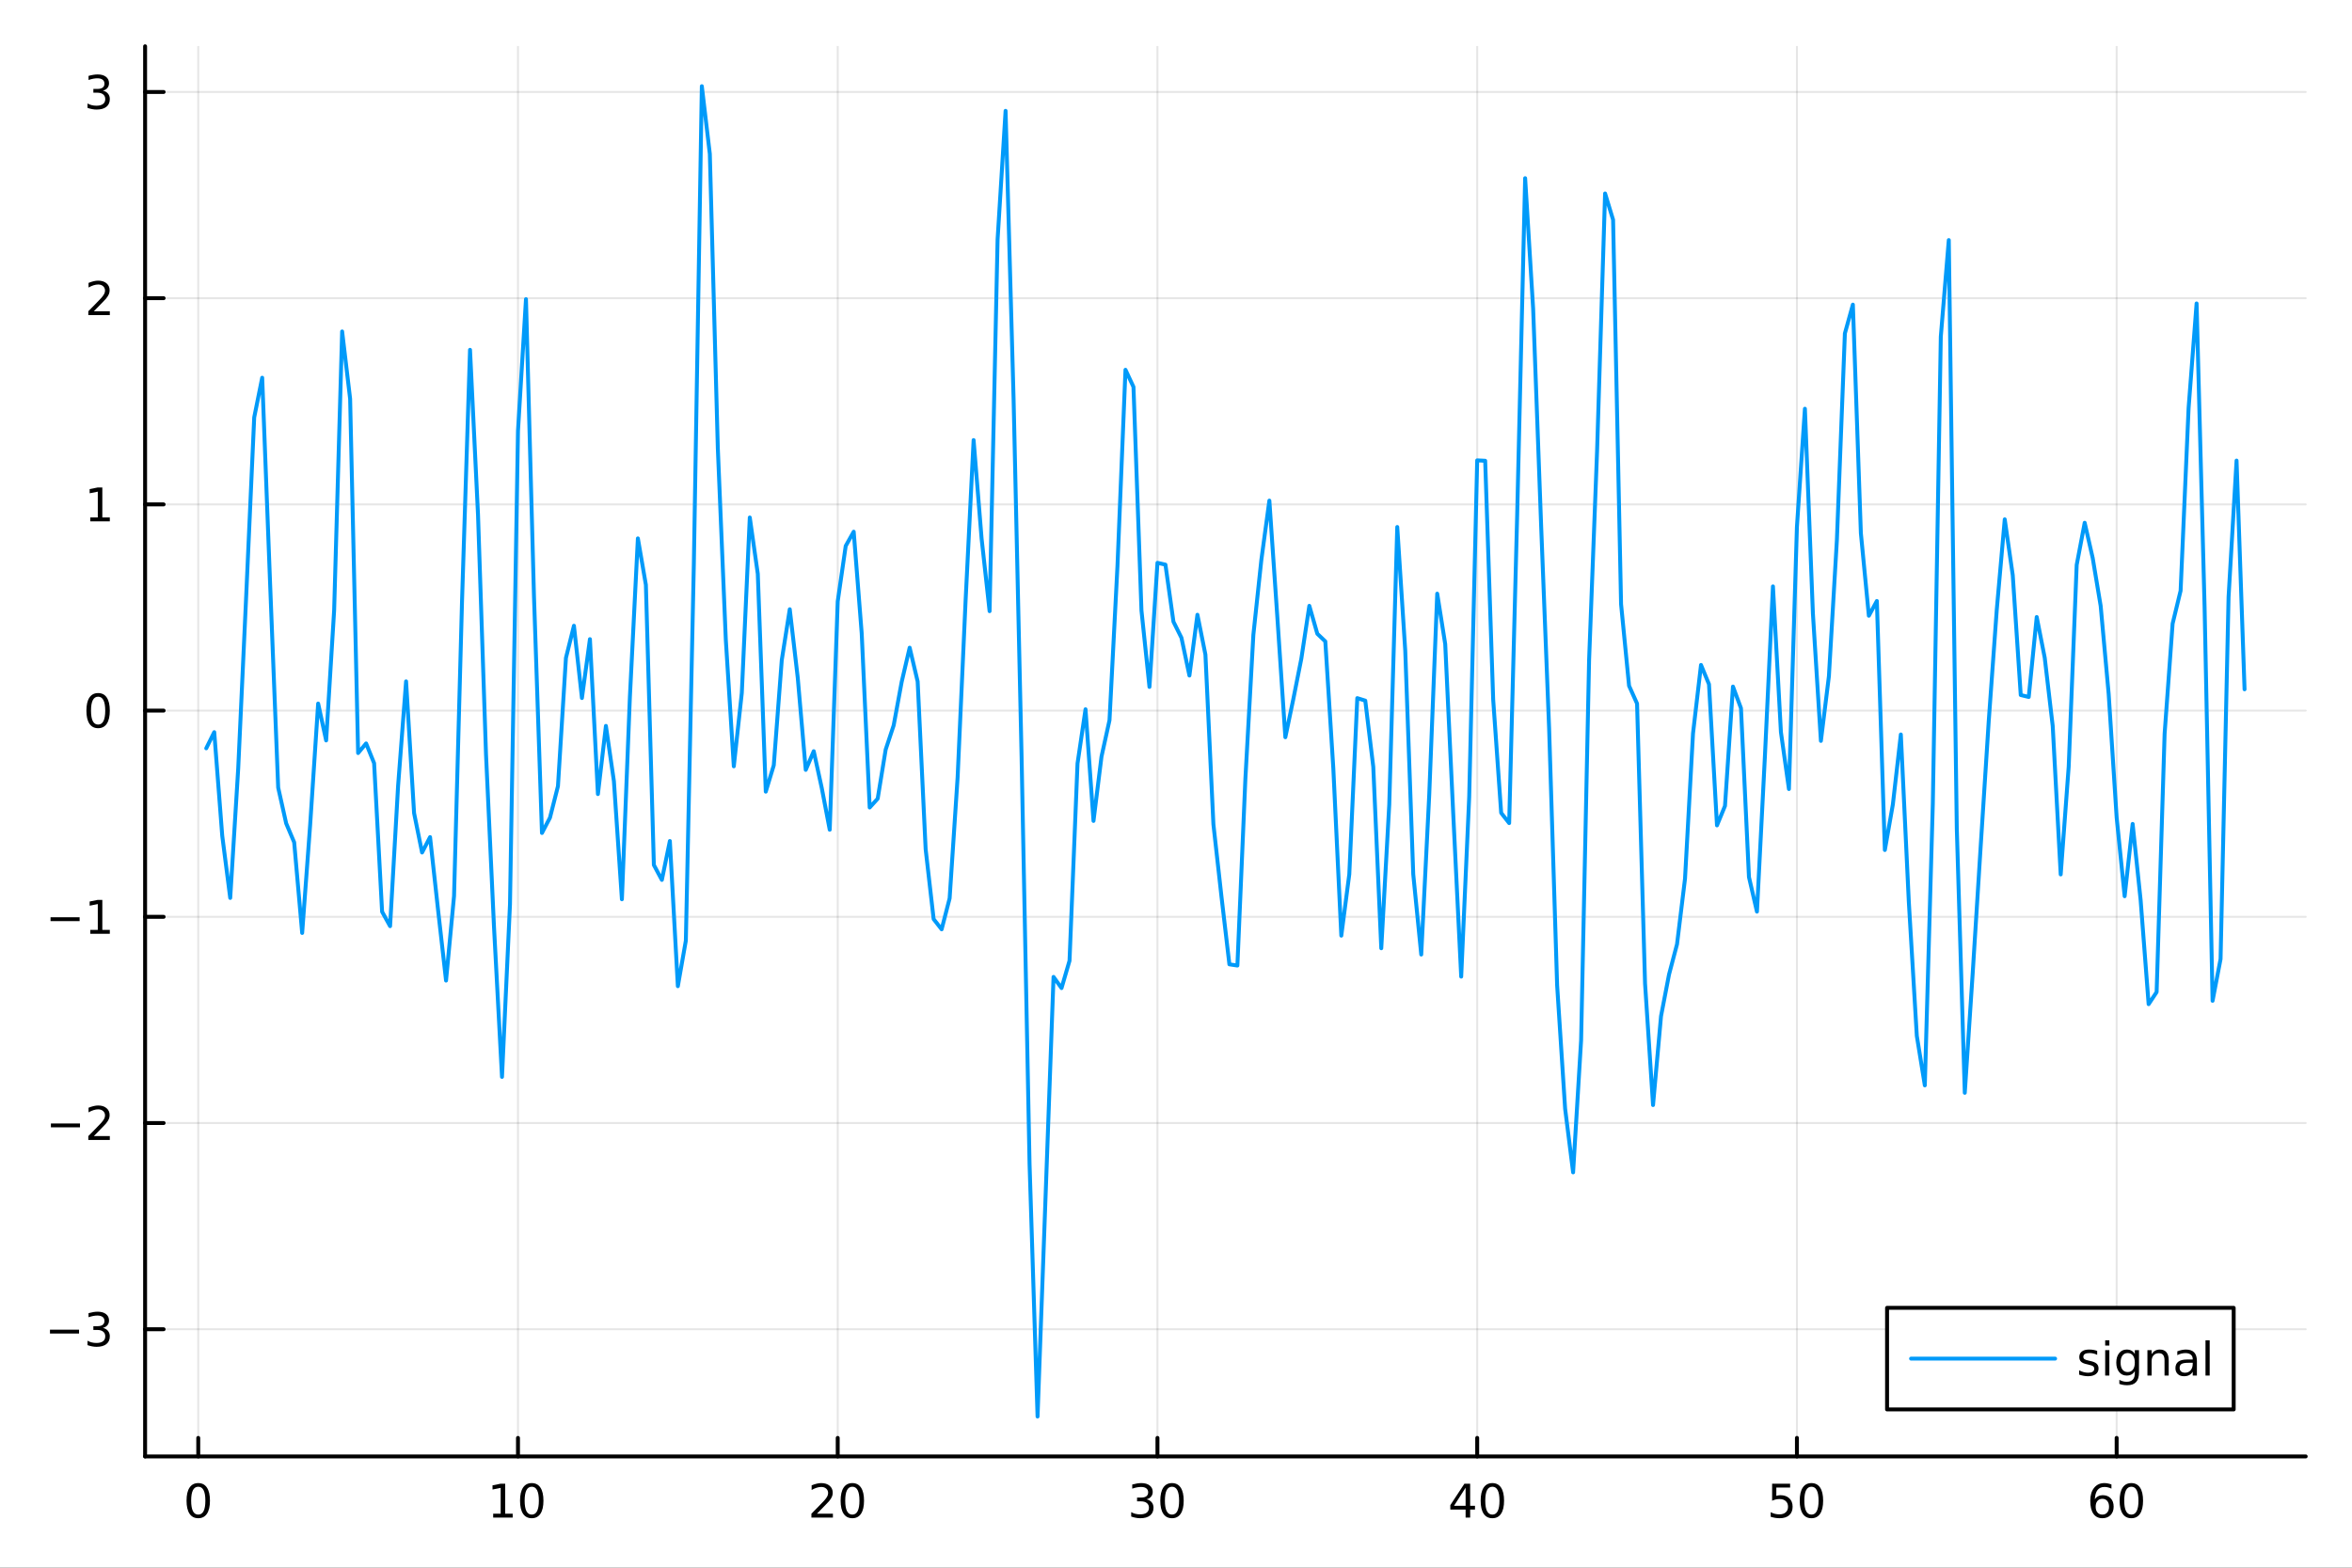 <?xml version="1.0" encoding="utf-8"?>
<svg xmlns="http://www.w3.org/2000/svg" xmlns:xlink="http://www.w3.org/1999/xlink" width="600" height="400" viewBox="0 0 2400 1600">
<rect x="0" y="0" width="2400" height="1600" fill="#333333" stroke="none"/>
<defs>
  <clipPath id="clip650">
    <rect x="0" y="0" width="2400" height="1600"/>
  </clipPath>
</defs>
<path clip-path="url(#clip650)" d="M0 1600 L2400 1600 L2400 0 L0 0  Z" fill="#ffffff" fill-rule="evenodd" fill-opacity="1"/>
<defs>
  <clipPath id="clip651">
    <rect x="480" y="0" width="1681" height="1600"/>
  </clipPath>
</defs>
<path clip-path="url(#clip650)" d="M148.057 1486.45 L2352.76 1486.45 L2352.76 47.244 L148.057 47.244  Z" fill="#ffffff" fill-rule="evenodd" fill-opacity="1"/>
<defs>
  <clipPath id="clip652">
    <rect x="148" y="47" width="2206" height="1440"/>
  </clipPath>
</defs>
<polyline clip-path="url(#clip652)" style="stroke:#000000; stroke-linecap:round; stroke-linejoin:round; stroke-width:2; stroke-opacity:0.1; fill:none" points="202.297,1486.45 202.297,47.244 "/>
<polyline clip-path="url(#clip652)" style="stroke:#000000; stroke-linecap:round; stroke-linejoin:round; stroke-width:2; stroke-opacity:0.1; fill:none" points="528.557,1486.45 528.557,47.244 "/>
<polyline clip-path="url(#clip652)" style="stroke:#000000; stroke-linecap:round; stroke-linejoin:round; stroke-width:2; stroke-opacity:0.1; fill:none" points="854.816,1486.45 854.816,47.244 "/>
<polyline clip-path="url(#clip652)" style="stroke:#000000; stroke-linecap:round; stroke-linejoin:round; stroke-width:2; stroke-opacity:0.1; fill:none" points="1181.08,1486.45 1181.08,47.244 "/>
<polyline clip-path="url(#clip652)" style="stroke:#000000; stroke-linecap:round; stroke-linejoin:round; stroke-width:2; stroke-opacity:0.1; fill:none" points="1507.34,1486.45 1507.34,47.244 "/>
<polyline clip-path="url(#clip652)" style="stroke:#000000; stroke-linecap:round; stroke-linejoin:round; stroke-width:2; stroke-opacity:0.1; fill:none" points="1833.6,1486.45 1833.6,47.244 "/>
<polyline clip-path="url(#clip652)" style="stroke:#000000; stroke-linecap:round; stroke-linejoin:round; stroke-width:2; stroke-opacity:0.1; fill:none" points="2159.85,1486.45 2159.85,47.244 "/>
<polyline clip-path="url(#clip652)" style="stroke:#000000; stroke-linecap:round; stroke-linejoin:round; stroke-width:2; stroke-opacity:0.1; fill:none" points="148.057,1356.64 2352.76,1356.64 "/>
<polyline clip-path="url(#clip652)" style="stroke:#000000; stroke-linecap:round; stroke-linejoin:round; stroke-width:2; stroke-opacity:0.1; fill:none" points="148.057,1146.18 2352.76,1146.18 "/>
<polyline clip-path="url(#clip652)" style="stroke:#000000; stroke-linecap:round; stroke-linejoin:round; stroke-width:2; stroke-opacity:0.1; fill:none" points="148.057,935.716 2352.76,935.716 "/>
<polyline clip-path="url(#clip652)" style="stroke:#000000; stroke-linecap:round; stroke-linejoin:round; stroke-width:2; stroke-opacity:0.1; fill:none" points="148.057,725.256 2352.76,725.256 "/>
<polyline clip-path="url(#clip652)" style="stroke:#000000; stroke-linecap:round; stroke-linejoin:round; stroke-width:2; stroke-opacity:0.1; fill:none" points="148.057,514.796 2352.76,514.796 "/>
<polyline clip-path="url(#clip652)" style="stroke:#000000; stroke-linecap:round; stroke-linejoin:round; stroke-width:2; stroke-opacity:0.1; fill:none" points="148.057,304.336 2352.76,304.336 "/>
<polyline clip-path="url(#clip652)" style="stroke:#000000; stroke-linecap:round; stroke-linejoin:round; stroke-width:2; stroke-opacity:0.1; fill:none" points="148.057,93.876 2352.76,93.876 "/>
<polyline clip-path="url(#clip650)" style="stroke:#000000; stroke-linecap:round; stroke-linejoin:round; stroke-width:4; stroke-opacity:1; fill:none" points="148.057,1486.45 2352.76,1486.45 "/>
<polyline clip-path="url(#clip650)" style="stroke:#000000; stroke-linecap:round; stroke-linejoin:round; stroke-width:4; stroke-opacity:1; fill:none" points="202.297,1486.45 202.297,1467.55 "/>
<polyline clip-path="url(#clip650)" style="stroke:#000000; stroke-linecap:round; stroke-linejoin:round; stroke-width:4; stroke-opacity:1; fill:none" points="528.557,1486.45 528.557,1467.55 "/>
<polyline clip-path="url(#clip650)" style="stroke:#000000; stroke-linecap:round; stroke-linejoin:round; stroke-width:4; stroke-opacity:1; fill:none" points="854.816,1486.45 854.816,1467.55 "/>
<polyline clip-path="url(#clip650)" style="stroke:#000000; stroke-linecap:round; stroke-linejoin:round; stroke-width:4; stroke-opacity:1; fill:none" points="1181.08,1486.45 1181.08,1467.55 "/>
<polyline clip-path="url(#clip650)" style="stroke:#000000; stroke-linecap:round; stroke-linejoin:round; stroke-width:4; stroke-opacity:1; fill:none" points="1507.34,1486.45 1507.34,1467.55 "/>
<polyline clip-path="url(#clip650)" style="stroke:#000000; stroke-linecap:round; stroke-linejoin:round; stroke-width:4; stroke-opacity:1; fill:none" points="1833.6,1486.45 1833.6,1467.55 "/>
<polyline clip-path="url(#clip650)" style="stroke:#000000; stroke-linecap:round; stroke-linejoin:round; stroke-width:4; stroke-opacity:1; fill:none" points="2159.85,1486.45 2159.85,1467.55 "/>
<path clip-path="url(#clip650)" d="M202.297 1517.37 Q198.686 1517.37 196.857 1520.93 Q195.052 1524.47 195.052 1531.6 Q195.052 1538.71 196.857 1542.27 Q198.686 1545.82 202.297 1545.82 Q205.932 1545.82 207.737 1542.27 Q209.566 1538.71 209.566 1531.6 Q209.566 1524.47 207.737 1520.93 Q205.932 1517.37 202.297 1517.37 M202.297 1513.66 Q208.107 1513.66 211.163 1518.27 Q214.242 1522.85 214.242 1531.6 Q214.242 1540.33 211.163 1544.94 Q208.107 1549.52 202.297 1549.52 Q196.487 1549.52 193.408 1544.94 Q190.353 1540.33 190.353 1531.6 Q190.353 1522.85 193.408 1518.27 Q196.487 1513.66 202.297 1513.66 Z" fill="#000000" fill-rule="nonzero" fill-opacity="1" /><path clip-path="url(#clip650)" d="M503.245 1544.91 L510.883 1544.91 L510.883 1518.55 L502.573 1520.21 L502.573 1515.95 L510.837 1514.29 L515.513 1514.29 L515.513 1544.91 L523.152 1544.91 L523.152 1548.85 L503.245 1548.85 L503.245 1544.91 Z" fill="#000000" fill-rule="nonzero" fill-opacity="1" /><path clip-path="url(#clip650)" d="M542.596 1517.37 Q538.985 1517.37 537.156 1520.93 Q535.351 1524.47 535.351 1531.6 Q535.351 1538.71 537.156 1542.27 Q538.985 1545.82 542.596 1545.82 Q546.23 1545.82 548.036 1542.27 Q549.865 1538.71 549.865 1531.6 Q549.865 1524.47 548.036 1520.93 Q546.23 1517.37 542.596 1517.37 M542.596 1513.66 Q548.406 1513.66 551.462 1518.27 Q554.541 1522.85 554.541 1531.6 Q554.541 1540.33 551.462 1544.94 Q548.406 1549.52 542.596 1549.52 Q536.786 1549.52 533.707 1544.94 Q530.652 1540.33 530.652 1531.6 Q530.652 1522.85 533.707 1518.27 Q536.786 1513.66 542.596 1513.66 Z" fill="#000000" fill-rule="nonzero" fill-opacity="1" /><path clip-path="url(#clip650)" d="M833.59 1544.91 L849.909 1544.91 L849.909 1548.85 L827.965 1548.85 L827.965 1544.91 Q830.627 1542.16 835.21 1537.53 Q839.817 1532.88 840.997 1531.53 Q843.242 1529.01 844.122 1527.27 Q845.025 1525.51 845.025 1523.82 Q845.025 1521.07 843.08 1519.33 Q841.159 1517.6 838.057 1517.6 Q835.858 1517.6 833.405 1518.36 Q830.974 1519.13 828.196 1520.68 L828.196 1515.95 Q831.02 1514.82 833.474 1514.24 Q835.928 1513.66 837.965 1513.66 Q843.335 1513.66 846.529 1516.35 Q849.724 1519.03 849.724 1523.52 Q849.724 1525.65 848.914 1527.57 Q848.127 1529.47 846.02 1532.07 Q845.442 1532.74 842.34 1535.95 Q839.238 1539.15 833.59 1544.91 Z" fill="#000000" fill-rule="nonzero" fill-opacity="1" /><path clip-path="url(#clip650)" d="M869.724 1517.37 Q866.113 1517.37 864.284 1520.93 Q862.478 1524.47 862.478 1531.6 Q862.478 1538.71 864.284 1542.27 Q866.113 1545.82 869.724 1545.82 Q873.358 1545.82 875.164 1542.27 Q876.992 1538.71 876.992 1531.6 Q876.992 1524.47 875.164 1520.93 Q873.358 1517.37 869.724 1517.37 M869.724 1513.66 Q875.534 1513.66 878.59 1518.27 Q881.668 1522.85 881.668 1531.6 Q881.668 1540.33 878.59 1544.94 Q875.534 1549.52 869.724 1549.52 Q863.914 1549.52 860.835 1544.94 Q857.779 1540.33 857.779 1531.6 Q857.779 1522.85 860.835 1518.27 Q863.914 1513.66 869.724 1513.66 Z" fill="#000000" fill-rule="nonzero" fill-opacity="1" /><path clip-path="url(#clip650)" d="M1169.92 1530.21 Q1173.28 1530.93 1175.15 1533.2 Q1177.05 1535.47 1177.05 1538.8 Q1177.05 1543.92 1173.53 1546.72 Q1170.01 1549.52 1163.53 1549.52 Q1161.35 1549.52 1159.04 1549.08 Q1156.75 1548.66 1154.29 1547.81 L1154.29 1543.29 Q1156.24 1544.43 1158.55 1545.01 Q1160.87 1545.58 1163.39 1545.58 Q1167.79 1545.58 1170.08 1543.85 Q1172.4 1542.11 1172.4 1538.8 Q1172.4 1535.75 1170.24 1534.03 Q1168.11 1532.3 1164.29 1532.3 L1160.27 1532.3 L1160.27 1528.45 L1164.48 1528.45 Q1167.93 1528.45 1169.76 1527.09 Q1171.59 1525.7 1171.59 1523.11 Q1171.59 1520.45 1169.69 1519.03 Q1167.81 1517.6 1164.29 1517.6 Q1162.37 1517.6 1160.17 1518.01 Q1157.97 1518.43 1155.34 1519.31 L1155.34 1515.14 Q1158 1514.4 1160.31 1514.03 Q1162.65 1513.66 1164.71 1513.66 Q1170.03 1513.66 1173.14 1516.09 Q1176.24 1518.5 1176.24 1522.62 Q1176.24 1525.49 1174.59 1527.48 Q1172.95 1529.45 1169.92 1530.21 Z" fill="#000000" fill-rule="nonzero" fill-opacity="1" /><path clip-path="url(#clip650)" d="M1195.91 1517.37 Q1192.3 1517.37 1190.47 1520.93 Q1188.67 1524.47 1188.67 1531.6 Q1188.67 1538.71 1190.47 1542.27 Q1192.3 1545.82 1195.91 1545.82 Q1199.55 1545.82 1201.35 1542.27 Q1203.18 1538.71 1203.18 1531.6 Q1203.18 1524.47 1201.35 1520.93 Q1199.55 1517.37 1195.91 1517.37 M1195.91 1513.66 Q1201.72 1513.66 1204.78 1518.27 Q1207.86 1522.85 1207.86 1531.6 Q1207.86 1540.33 1204.78 1544.94 Q1201.72 1549.52 1195.91 1549.52 Q1190.1 1549.52 1187.03 1544.94 Q1183.97 1540.33 1183.97 1531.6 Q1183.97 1522.85 1187.03 1518.27 Q1190.1 1513.66 1195.91 1513.66 Z" fill="#000000" fill-rule="nonzero" fill-opacity="1" /><path clip-path="url(#clip650)" d="M1495.51 1518.36 L1483.7 1536.81 L1495.51 1536.81 L1495.51 1518.36 M1494.28 1514.29 L1500.16 1514.29 L1500.16 1536.81 L1505.09 1536.81 L1505.09 1540.7 L1500.16 1540.7 L1500.16 1548.85 L1495.51 1548.85 L1495.51 1540.7 L1479.91 1540.7 L1479.91 1536.19 L1494.28 1514.29 Z" fill="#000000" fill-rule="nonzero" fill-opacity="1" /><path clip-path="url(#clip650)" d="M1522.82 1517.37 Q1519.21 1517.37 1517.38 1520.93 Q1515.58 1524.47 1515.58 1531.6 Q1515.58 1538.71 1517.38 1542.27 Q1519.21 1545.82 1522.82 1545.82 Q1526.46 1545.82 1528.26 1542.27 Q1530.09 1538.71 1530.09 1531.6 Q1530.09 1524.47 1528.26 1520.93 Q1526.46 1517.37 1522.82 1517.37 M1522.82 1513.66 Q1528.63 1513.66 1531.69 1518.27 Q1534.77 1522.85 1534.77 1531.6 Q1534.77 1540.33 1531.69 1544.94 Q1528.63 1549.52 1522.82 1549.52 Q1517.01 1549.52 1513.93 1544.94 Q1510.88 1540.33 1510.88 1531.6 Q1510.88 1522.85 1513.93 1518.27 Q1517.01 1513.66 1522.82 1513.66 Z" fill="#000000" fill-rule="nonzero" fill-opacity="1" /><path clip-path="url(#clip650)" d="M1808.29 1514.29 L1826.65 1514.29 L1826.65 1518.22 L1812.58 1518.22 L1812.58 1526.7 Q1813.6 1526.35 1814.61 1526.19 Q1815.63 1526 1816.65 1526 Q1822.44 1526 1825.82 1529.17 Q1829.2 1532.34 1829.2 1537.76 Q1829.2 1543.34 1825.72 1546.44 Q1822.25 1549.52 1815.93 1549.52 Q1813.76 1549.52 1811.49 1549.15 Q1809.24 1548.78 1806.84 1548.04 L1806.84 1543.34 Q1808.92 1544.47 1811.14 1545.03 Q1813.36 1545.58 1815.84 1545.58 Q1819.85 1545.58 1822.18 1543.48 Q1824.52 1541.37 1824.52 1537.76 Q1824.52 1534.15 1822.18 1532.04 Q1819.85 1529.94 1815.84 1529.94 Q1813.97 1529.94 1812.09 1530.35 Q1810.24 1530.77 1808.29 1531.65 L1808.29 1514.29 Z" fill="#000000" fill-rule="nonzero" fill-opacity="1" /><path clip-path="url(#clip650)" d="M1848.41 1517.37 Q1844.8 1517.37 1842.97 1520.93 Q1841.16 1524.47 1841.16 1531.6 Q1841.16 1538.71 1842.97 1542.27 Q1844.8 1545.82 1848.41 1545.82 Q1852.04 1545.82 1853.85 1542.27 Q1855.68 1538.71 1855.68 1531.6 Q1855.68 1524.47 1853.85 1520.93 Q1852.04 1517.37 1848.41 1517.37 M1848.41 1513.66 Q1854.22 1513.66 1857.28 1518.27 Q1860.35 1522.85 1860.35 1531.6 Q1860.35 1540.33 1857.28 1544.94 Q1854.22 1549.52 1848.41 1549.52 Q1842.6 1549.52 1839.52 1544.94 Q1836.47 1540.33 1836.47 1531.6 Q1836.47 1522.85 1839.52 1518.27 Q1842.6 1513.66 1848.41 1513.66 Z" fill="#000000" fill-rule="nonzero" fill-opacity="1" /><path clip-path="url(#clip650)" d="M2145.26 1529.7 Q2142.11 1529.7 2140.26 1531.86 Q2138.43 1534.01 2138.43 1537.76 Q2138.43 1541.49 2140.26 1543.66 Q2142.11 1545.82 2145.26 1545.82 Q2148.41 1545.82 2150.24 1543.66 Q2152.09 1541.49 2152.09 1537.76 Q2152.09 1534.01 2150.24 1531.86 Q2148.41 1529.7 2145.26 1529.7 M2154.54 1515.05 L2154.54 1519.31 Q2152.78 1518.48 2150.98 1518.04 Q2149.2 1517.6 2147.44 1517.6 Q2142.81 1517.6 2140.35 1520.72 Q2137.92 1523.85 2137.57 1530.17 Q2138.94 1528.15 2141 1527.09 Q2143.06 1526 2145.54 1526 Q2150.75 1526 2153.76 1529.17 Q2156.79 1532.32 2156.79 1537.76 Q2156.79 1543.08 2153.64 1546.3 Q2150.49 1549.52 2145.26 1549.52 Q2139.26 1549.52 2136.09 1544.94 Q2132.92 1540.33 2132.92 1531.6 Q2132.92 1523.41 2136.81 1518.55 Q2140.7 1513.66 2147.25 1513.66 Q2149.01 1513.66 2150.79 1514.01 Q2152.6 1514.36 2154.54 1515.05 Z" fill="#000000" fill-rule="nonzero" fill-opacity="1" /><path clip-path="url(#clip650)" d="M2174.84 1517.37 Q2171.23 1517.37 2169.4 1520.93 Q2167.6 1524.47 2167.6 1531.6 Q2167.6 1538.71 2169.4 1542.27 Q2171.23 1545.82 2174.84 1545.82 Q2178.48 1545.82 2180.28 1542.27 Q2182.11 1538.71 2182.11 1531.6 Q2182.11 1524.47 2180.28 1520.93 Q2178.48 1517.37 2174.84 1517.37 M2174.84 1513.66 Q2180.65 1513.66 2183.71 1518.27 Q2186.79 1522.85 2186.79 1531.6 Q2186.79 1540.33 2183.71 1544.94 Q2180.65 1549.52 2174.84 1549.52 Q2169.03 1549.52 2165.95 1544.94 Q2162.9 1540.33 2162.9 1531.6 Q2162.9 1522.85 2165.95 1518.27 Q2169.03 1513.66 2174.84 1513.66 Z" fill="#000000" fill-rule="nonzero" fill-opacity="1" /><polyline clip-path="url(#clip650)" style="stroke:#000000; stroke-linecap:round; stroke-linejoin:round; stroke-width:4; stroke-opacity:1; fill:none" points="148.057,1486.45 148.057,47.244 "/>
<polyline clip-path="url(#clip650)" style="stroke:#000000; stroke-linecap:round; stroke-linejoin:round; stroke-width:4; stroke-opacity:1; fill:none" points="148.057,1356.64 166.954,1356.64 "/>
<polyline clip-path="url(#clip650)" style="stroke:#000000; stroke-linecap:round; stroke-linejoin:round; stroke-width:4; stroke-opacity:1; fill:none" points="148.057,1146.18 166.954,1146.18 "/>
<polyline clip-path="url(#clip650)" style="stroke:#000000; stroke-linecap:round; stroke-linejoin:round; stroke-width:4; stroke-opacity:1; fill:none" points="148.057,935.716 166.954,935.716 "/>
<polyline clip-path="url(#clip650)" style="stroke:#000000; stroke-linecap:round; stroke-linejoin:round; stroke-width:4; stroke-opacity:1; fill:none" points="148.057,725.256 166.954,725.256 "/>
<polyline clip-path="url(#clip650)" style="stroke:#000000; stroke-linecap:round; stroke-linejoin:round; stroke-width:4; stroke-opacity:1; fill:none" points="148.057,514.796 166.954,514.796 "/>
<polyline clip-path="url(#clip650)" style="stroke:#000000; stroke-linecap:round; stroke-linejoin:round; stroke-width:4; stroke-opacity:1; fill:none" points="148.057,304.336 166.954,304.336 "/>
<polyline clip-path="url(#clip650)" style="stroke:#000000; stroke-linecap:round; stroke-linejoin:round; stroke-width:4; stroke-opacity:1; fill:none" points="148.057,93.876 166.954,93.876 "/>
<path clip-path="url(#clip650)" d="M50.992 1357.09 L80.668 1357.09 L80.668 1361.02 L50.992 1361.02 L50.992 1357.09 Z" fill="#000000" fill-rule="nonzero" fill-opacity="1" /><path clip-path="url(#clip650)" d="M104.927 1355.28 Q108.283 1356 110.158 1358.27 Q112.057 1360.54 112.057 1363.87 Q112.057 1368.99 108.538 1371.79 Q105.02 1374.59 98.538 1374.59 Q96.362 1374.59 94.047 1374.15 Q91.756 1373.73 89.302 1372.87 L89.302 1368.36 Q91.246 1369.5 93.561 1370.07 Q95.876 1370.65 98.399 1370.65 Q102.797 1370.65 105.089 1368.92 Q107.404 1367.18 107.404 1363.87 Q107.404 1360.81 105.251 1359.1 Q103.121 1357.37 99.302 1357.37 L95.274 1357.37 L95.274 1353.52 L99.487 1353.52 Q102.936 1353.52 104.765 1352.16 Q106.594 1350.77 106.594 1348.18 Q106.594 1345.51 104.696 1344.1 Q102.821 1342.67 99.302 1342.67 Q97.381 1342.67 95.182 1343.08 Q92.983 1343.5 90.344 1344.38 L90.344 1340.21 Q93.006 1339.47 95.321 1339.1 Q97.659 1338.73 99.719 1338.73 Q105.043 1338.73 108.145 1341.16 Q111.246 1343.57 111.246 1347.69 Q111.246 1350.56 109.603 1352.55 Q107.959 1354.52 104.927 1355.28 Z" fill="#000000" fill-rule="nonzero" fill-opacity="1" /><path clip-path="url(#clip650)" d="M51.941 1146.63 L81.617 1146.63 L81.617 1150.56 L51.941 1150.56 L51.941 1146.63 Z" fill="#000000" fill-rule="nonzero" fill-opacity="1" /><path clip-path="url(#clip650)" d="M95.737 1159.52 L112.057 1159.52 L112.057 1163.46 L90.112 1163.46 L90.112 1159.52 Q92.774 1156.77 97.358 1152.14 Q101.964 1147.48 103.145 1146.14 Q105.39 1143.62 106.27 1141.88 Q107.172 1140.12 107.172 1138.43 Q107.172 1135.68 105.228 1133.94 Q103.307 1132.21 100.205 1132.21 Q98.006 1132.21 95.552 1132.97 Q93.121 1133.73 90.344 1135.29 L90.344 1130.56 Q93.168 1129.43 95.621 1128.85 Q98.075 1128.27 100.112 1128.27 Q105.483 1128.27 108.677 1130.96 Q111.871 1133.64 111.871 1138.13 Q111.871 1140.26 111.061 1142.18 Q110.274 1144.08 108.168 1146.67 Q107.589 1147.35 104.487 1150.56 Q101.385 1153.76 95.737 1159.52 Z" fill="#000000" fill-rule="nonzero" fill-opacity="1" /><path clip-path="url(#clip650)" d="M51.571 936.168 L81.247 936.168 L81.247 940.103 L51.571 940.103 L51.571 936.168 Z" fill="#000000" fill-rule="nonzero" fill-opacity="1" /><path clip-path="url(#clip650)" d="M92.149 949.061 L99.788 949.061 L99.788 922.696 L91.478 924.362 L91.478 920.103 L99.742 918.436 L104.418 918.436 L104.418 949.061 L112.057 949.061 L112.057 952.996 L92.149 952.996 L92.149 949.061 Z" fill="#000000" fill-rule="nonzero" fill-opacity="1" /><path clip-path="url(#clip650)" d="M100.112 711.055 Q96.501 711.055 94.672 714.62 Q92.867 718.162 92.867 725.291 Q92.867 732.398 94.672 735.962 Q96.501 739.504 100.112 739.504 Q103.746 739.504 105.552 735.962 Q107.381 732.398 107.381 725.291 Q107.381 718.162 105.552 714.62 Q103.746 711.055 100.112 711.055 M100.112 707.351 Q105.922 707.351 108.978 711.958 Q112.057 716.541 112.057 725.291 Q112.057 734.018 108.978 738.624 Q105.922 743.208 100.112 743.208 Q94.302 743.208 91.223 738.624 Q88.168 734.018 88.168 725.291 Q88.168 716.541 91.223 711.958 Q94.302 707.351 100.112 707.351 Z" fill="#000000" fill-rule="nonzero" fill-opacity="1" /><path clip-path="url(#clip650)" d="M92.149 528.141 L99.788 528.141 L99.788 501.776 L91.478 503.442 L91.478 499.183 L99.742 497.516 L104.418 497.516 L104.418 528.141 L112.057 528.141 L112.057 532.076 L92.149 532.076 L92.149 528.141 Z" fill="#000000" fill-rule="nonzero" fill-opacity="1" /><path clip-path="url(#clip650)" d="M95.737 317.681 L112.057 317.681 L112.057 321.616 L90.112 321.616 L90.112 317.681 Q92.774 314.927 97.358 310.297 Q101.964 305.644 103.145 304.302 Q105.39 301.778 106.27 300.042 Q107.172 298.283 107.172 296.593 Q107.172 293.839 105.228 292.103 Q103.307 290.367 100.205 290.367 Q98.006 290.367 95.552 291.13 Q93.121 291.894 90.344 293.445 L90.344 288.723 Q93.168 287.589 95.621 287.01 Q98.075 286.431 100.112 286.431 Q105.483 286.431 108.677 289.117 Q111.871 291.802 111.871 296.292 Q111.871 298.422 111.061 300.343 Q110.274 302.241 108.168 304.834 Q107.589 305.505 104.487 308.723 Q101.385 311.917 95.737 317.681 Z" fill="#000000" fill-rule="nonzero" fill-opacity="1" /><path clip-path="url(#clip650)" d="M104.927 92.522 Q108.283 93.24 110.158 95.508 Q112.057 97.777 112.057 101.11 Q112.057 106.226 108.538 109.027 Q105.02 111.828 98.538 111.828 Q96.362 111.828 94.047 111.388 Q91.756 110.971 89.302 110.115 L89.302 105.601 Q91.246 106.735 93.561 107.314 Q95.876 107.892 98.399 107.892 Q102.797 107.892 105.089 106.156 Q107.404 104.42 107.404 101.11 Q107.404 98.055 105.251 96.342 Q103.121 94.606 99.302 94.606 L95.274 94.606 L95.274 90.763 L99.487 90.763 Q102.936 90.763 104.765 89.397 Q106.594 88.008 106.594 85.416 Q106.594 82.754 104.696 81.342 Q102.821 79.906 99.302 79.906 Q97.381 79.906 95.182 80.323 Q92.983 80.74 90.344 81.619 L90.344 77.453 Q93.006 76.712 95.321 76.342 Q97.659 75.971 99.719 75.971 Q105.043 75.971 108.145 78.402 Q111.246 80.809 111.246 84.93 Q111.246 87.8 109.603 89.791 Q107.959 91.758 104.927 92.522 Z" fill="#000000" fill-rule="nonzero" fill-opacity="1" /><polyline clip-path="url(#clip652)" style="stroke:#009af9; stroke-linecap:round; stroke-linejoin:round; stroke-width:4; stroke-opacity:1; fill:none" points="210.454,763.729 218.61,747.254 226.767,852.967 234.923,916.437 243.08,784.209 251.236,607.876 259.393,426.016 267.549,385.499 275.706,597.984 283.862,803.838 292.019,840.357 300.175,859.672 308.332,952.172 316.488,841.827 324.645,718.053 332.801,755.697 340.958,622.879 349.114,338.279 357.271,407.014 365.427,768.553 373.584,758.755 381.74,778.91 389.897,930.521 398.053,945.243 406.21,802.19 414.366,695.413 422.523,829.843 430.679,870.073 438.835,854.343 446.992,928.598 455.148,1000.77 463.305,914.547 471.461,613.279 479.618,357.054 487.774,525.402 495.931,769.951 504.087,946.141 512.244,1099.09 520.4,922.974 528.557,439.748 536.713,305.331 544.87,608.407 553.026,850.144 561.183,834.579 569.339,802.404 577.496,671.45 585.652,638.641 593.809,712.412 601.965,652.32 610.122,810.431 618.278,740.87 626.435,797.283 634.591,917.814 642.748,711.405 650.904,549.504 659.061,596.908 667.217,882.843 675.374,898.046 683.53,858.337 691.687,1006.51 699.843,960.006 708,575.698 716.156,87.976 724.313,157.119 732.469,457.405 740.626,652.974 748.782,782.11 756.939,707.263 765.095,528.168 773.252,585.634 781.408,807.969 789.565,781.025 797.721,673.687 805.878,621.814 814.034,691.778 822.191,785.747 830.347,766.687 838.504,804.113 846.66,846.845 854.816,613.788 862.973,557.226 871.129,542.678 879.286,646.37 887.442,824.139 895.599,815.126 903.755,765.008 911.912,740.299 920.068,696.006 928.225,661.028 936.381,695.566 944.538,866.684 952.694,938.046 960.851,948.488 969.007,916.852 977.164,793.347 985.32,612.522 993.477,449.162 1001.63,549.632 1009.79,623.767 1017.95,244.329 1026.1,113.133 1034.26,406.806 1042.42,772.034 1050.57,1188.08 1058.73,1445.72 1066.89,1221.71 1075.04,997.048 1083.2,1008.45 1091.35,980.535 1099.51,779.188 1107.67,723.895 1115.82,837.833 1123.98,772.216 1132.14,735.085 1140.29,577.404 1148.45,377.406 1156.61,394.888 1164.76,623.08 1172.92,701.063 1181.08,574.423 1189.23,576.294 1197.39,634.527 1205.55,650.888 1213.7,689.466 1221.86,627.422 1230.02,668.061 1238.17,841.278 1246.33,914.542 1254.48,984.203 1262.64,985.44 1270.8,794.836 1278.95,647.819 1287.11,571.316 1295.27,510.939 1303.42,630.031 1311.58,752.424 1319.74,713.383 1327.89,672.257 1336.05,618.331 1344.21,646.837 1352.36,654.595 1360.52,784.068 1368.68,954.922 1376.83,892.248 1384.99,712.522 1393.14,715.069 1401.3,782.637 1409.46,967.797 1417.61,821.144 1425.77,537.862 1433.93,664.089 1442.08,892.254 1450.24,974.206 1458.4,811.224 1466.55,605.901 1474.71,657.368 1482.87,830.311 1491.02,996.742 1499.18,813.549 1507.34,469.855 1515.49,470.268 1523.65,713.992 1531.81,829.656 1539.96,840.045 1548.12,526.286 1556.27,181.871 1564.43,315.115 1572.59,536.569 1580.74,743.763 1588.9,1005.56 1597.06,1131.52 1605.21,1196.53 1613.37,1061.83 1621.53,673.492 1629.68,460.195 1637.84,197.458 1646,224.301 1654.15,616.571 1662.31,699.948 1670.47,718.119 1678.62,1003.76 1686.78,1127.83 1694.93,1037.09 1703.09,994.59 1711.25,963.676 1719.4,896.822 1727.56,748.536 1735.72,678.657 1743.87,698.354 1752.03,842.392 1760.19,822.529 1768.34,700.716 1776.5,722.775 1784.66,895.152 1792.81,930.432 1800.97,770.957 1809.13,598.484 1817.28,747.249 1825.44,805.294 1833.6,537.729 1841.75,417.162 1849.91,626.292 1858.06,756.157 1866.22,690.194 1874.38,551.101 1882.53,340.325 1890.69,310.91 1898.85,544.149 1907,628.45 1915.16,613.381 1923.32,867.517 1931.47,821.151 1939.63,749.632 1947.79,920.755 1955.94,1057.28 1964.1,1107.75 1972.26,820.232 1980.41,343.616 1988.57,245.034 1996.73,845.552 2004.88,1115.32 2013.04,991.872 2021.19,862.432 2029.35,735.567 2037.51,622.333 2045.66,530.044 2053.82,587.033 2061.98,709.355 2070.13,711.344 2078.29,629.746 2086.45,671.299 2094.6,740.942 2102.76,892.442 2110.92,782.309 2119.07,576.594 2127.23,533.535 2135.39,569.395 2143.54,618.396 2151.7,708.211 2159.85,834.313 2168.01,914.695 2176.17,840.912 2184.32,918.687 2192.48,1024.86 2200.64,1012.53 2208.79,748.879 2216.95,636.516 2225.11,602.858 2233.26,416.444 2241.42,309.715 2249.58,619.688 2257.73,1021.43 2265.89,978.758 2274.05,609.301 2282.2,470.092 2290.36,703.515 "/>
<path clip-path="url(#clip650)" d="M1925.58 1438.47 L2279.27 1438.47 L2279.27 1334.79 L1925.58 1334.79  Z" fill="#ffffff" fill-rule="evenodd" fill-opacity="1"/>
<polyline clip-path="url(#clip650)" style="stroke:#000000; stroke-linecap:round; stroke-linejoin:round; stroke-width:4; stroke-opacity:1; fill:none" points="1925.58,1438.47 2279.27,1438.47 2279.27,1334.79 1925.58,1334.79 1925.58,1438.47 "/>
<polyline clip-path="url(#clip650)" style="stroke:#009af9; stroke-linecap:round; stroke-linejoin:round; stroke-width:4; stroke-opacity:1; fill:none" points="1950.08,1386.63 2097.06,1386.63 "/>
<path clip-path="url(#clip650)" d="M2139.98 1378.75 L2139.98 1382.78 Q2138.17 1381.85 2136.23 1381.39 Q2134.28 1380.93 2132.2 1380.93 Q2129.03 1380.93 2127.43 1381.9 Q2125.86 1382.87 2125.86 1384.82 Q2125.86 1386.3 2126.99 1387.16 Q2128.13 1387.99 2131.55 1388.75 L2133.01 1389.08 Q2137.55 1390.05 2139.45 1391.83 Q2141.37 1393.59 2141.37 1396.76 Q2141.37 1400.37 2138.5 1402.48 Q2135.65 1404.59 2130.65 1404.59 Q2128.57 1404.59 2126.3 1404.17 Q2124.05 1403.78 2121.55 1402.97 L2121.55 1398.57 Q2123.91 1399.79 2126.21 1400.42 Q2128.5 1401.02 2130.74 1401.02 Q2133.75 1401.02 2135.37 1400 Q2136.99 1398.96 2136.99 1397.09 Q2136.99 1395.35 2135.81 1394.42 Q2134.65 1393.5 2130.7 1392.64 L2129.21 1392.29 Q2125.26 1391.46 2123.5 1389.75 Q2121.74 1388.01 2121.74 1385 Q2121.74 1381.35 2124.33 1379.35 Q2126.92 1377.36 2131.69 1377.36 Q2134.05 1377.36 2136.14 1377.71 Q2138.22 1378.06 2139.98 1378.75 Z" fill="#000000" fill-rule="nonzero" fill-opacity="1" /><path clip-path="url(#clip650)" d="M2148.15 1377.99 L2152.41 1377.99 L2152.41 1403.91 L2148.15 1403.91 L2148.15 1377.99 M2148.15 1367.9 L2152.41 1367.9 L2152.41 1373.29 L2148.15 1373.29 L2148.15 1367.9 Z" fill="#000000" fill-rule="nonzero" fill-opacity="1" /><path clip-path="url(#clip650)" d="M2178.38 1390.65 Q2178.38 1386.02 2176.46 1383.47 Q2174.56 1380.93 2171.11 1380.93 Q2167.69 1380.93 2165.77 1383.47 Q2163.87 1386.02 2163.87 1390.65 Q2163.87 1395.26 2165.77 1397.8 Q2167.69 1400.35 2171.11 1400.35 Q2174.56 1400.35 2176.46 1397.8 Q2178.38 1395.26 2178.38 1390.65 M2182.64 1400.7 Q2182.64 1407.32 2179.7 1410.53 Q2176.76 1413.78 2170.7 1413.78 Q2168.45 1413.78 2166.46 1413.43 Q2164.47 1413.1 2162.59 1412.41 L2162.59 1408.27 Q2164.47 1409.28 2166.3 1409.77 Q2168.13 1410.26 2170.02 1410.26 Q2174.21 1410.26 2176.3 1408.06 Q2178.38 1405.88 2178.38 1401.46 L2178.38 1399.35 Q2177.06 1401.65 2175 1402.78 Q2172.94 1403.91 2170.07 1403.91 Q2165.3 1403.91 2162.39 1400.28 Q2159.47 1396.65 2159.47 1390.65 Q2159.47 1384.63 2162.39 1381 Q2165.3 1377.36 2170.07 1377.36 Q2172.94 1377.36 2175 1378.5 Q2177.06 1379.63 2178.38 1381.92 L2178.38 1377.99 L2182.64 1377.99 L2182.64 1400.7 Z" fill="#000000" fill-rule="nonzero" fill-opacity="1" /><path clip-path="url(#clip650)" d="M2212.96 1388.27 L2212.96 1403.91 L2208.7 1403.91 L2208.7 1388.41 Q2208.7 1384.72 2207.27 1382.9 Q2205.83 1381.07 2202.96 1381.07 Q2199.51 1381.07 2197.52 1383.27 Q2195.53 1385.47 2195.53 1389.26 L2195.53 1403.91 L2191.25 1403.91 L2191.25 1377.99 L2195.53 1377.99 L2195.53 1382.02 Q2197.06 1379.68 2199.12 1378.52 Q2201.2 1377.36 2203.91 1377.36 Q2208.38 1377.36 2210.67 1380.14 Q2212.96 1382.9 2212.96 1388.27 Z" fill="#000000" fill-rule="nonzero" fill-opacity="1" /><path clip-path="url(#clip650)" d="M2233.24 1390.88 Q2228.08 1390.88 2226.09 1392.06 Q2224.1 1393.24 2224.1 1396.09 Q2224.1 1398.36 2225.58 1399.7 Q2227.08 1401.02 2229.65 1401.02 Q2233.2 1401.02 2235.32 1398.52 Q2237.48 1396 2237.48 1391.83 L2237.48 1390.88 L2233.24 1390.88 M2241.74 1389.12 L2241.74 1403.91 L2237.48 1403.91 L2237.48 1399.98 Q2236.02 1402.34 2233.84 1403.47 Q2231.67 1404.59 2228.52 1404.59 Q2224.54 1404.59 2222.18 1402.36 Q2219.84 1400.12 2219.84 1396.37 Q2219.84 1391.99 2222.76 1389.77 Q2225.7 1387.55 2231.51 1387.55 L2237.48 1387.55 L2237.48 1387.13 Q2237.48 1384.19 2235.53 1382.6 Q2233.61 1380.97 2230.12 1380.97 Q2227.89 1380.97 2225.79 1381.51 Q2223.68 1382.04 2221.74 1383.1 L2221.74 1379.17 Q2224.07 1378.27 2226.27 1377.83 Q2228.47 1377.36 2230.56 1377.36 Q2236.18 1377.36 2238.96 1380.28 Q2241.74 1383.2 2241.74 1389.12 Z" fill="#000000" fill-rule="nonzero" fill-opacity="1" /><path clip-path="url(#clip650)" d="M2250.51 1367.9 L2254.77 1367.9 L2254.77 1403.91 L2250.51 1403.91 L2250.51 1367.9 Z" fill="#000000" fill-rule="nonzero" fill-opacity="1" /></svg>
